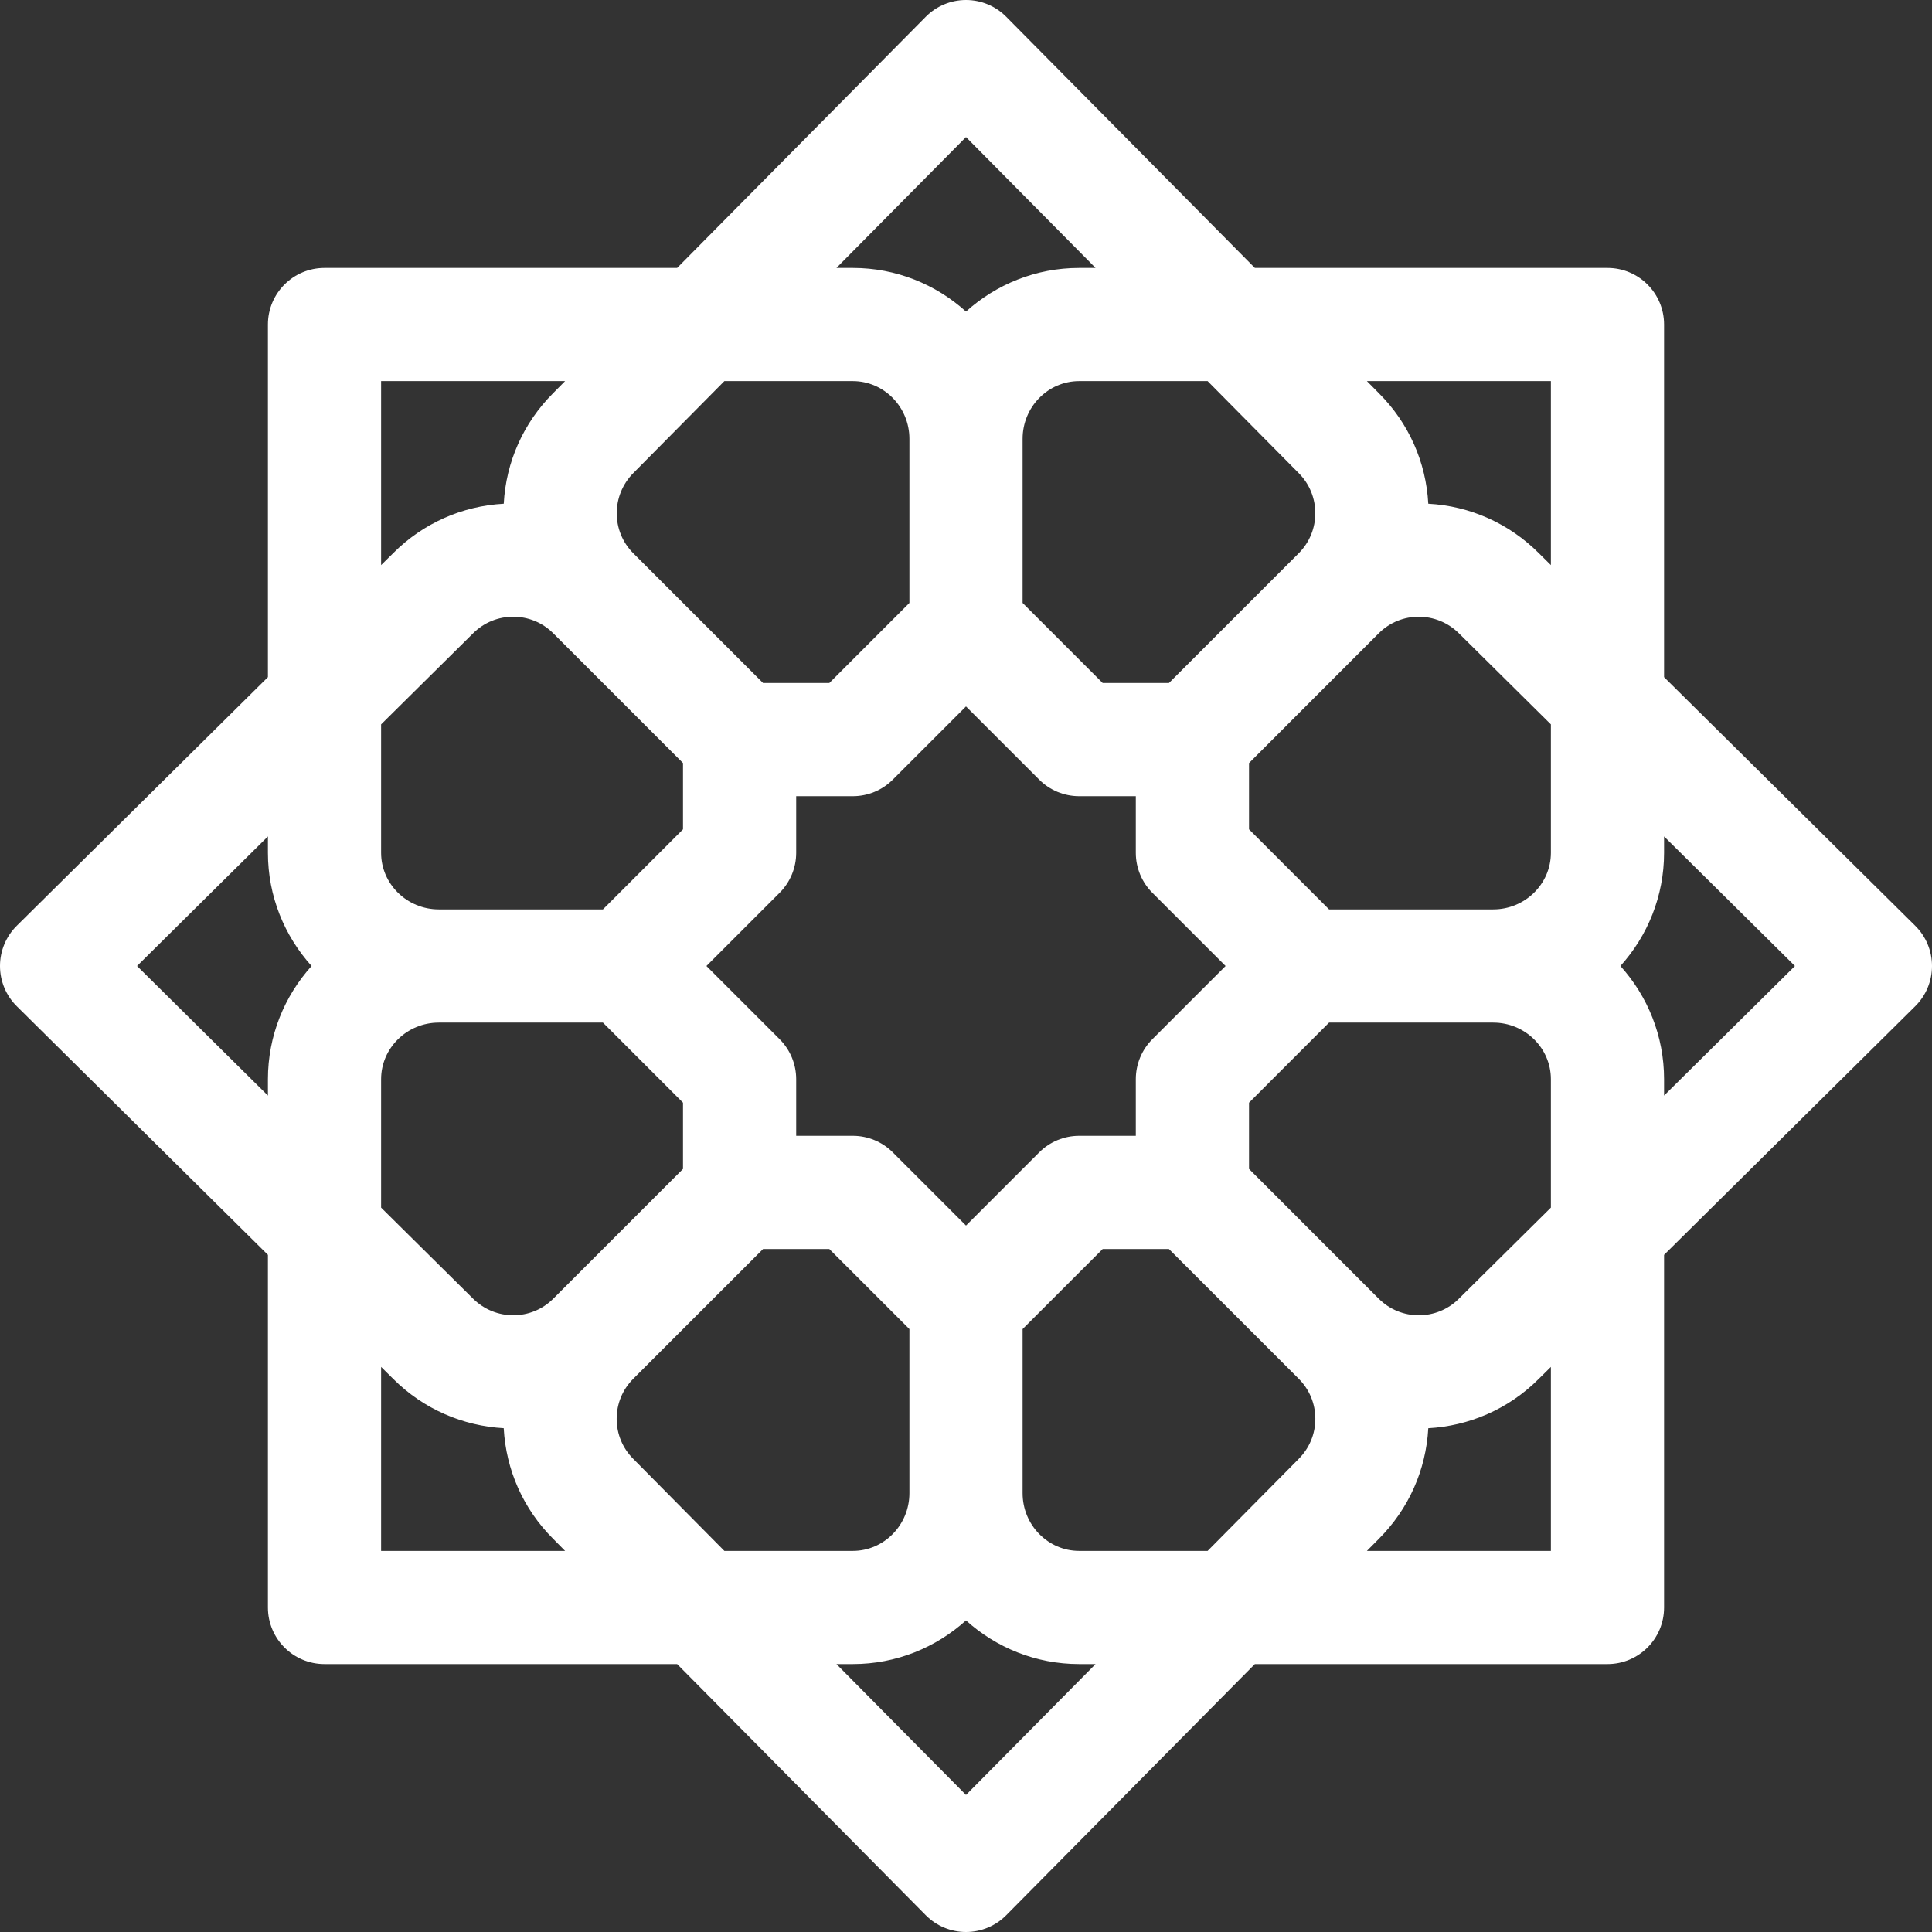<svg width="65" height="65" viewBox="0 0 65 65" fill="none" xmlns="http://www.w3.org/2000/svg">
<rect x="0" y="0" width="65" height="65" fill="#333333" stroke="none"/>
<path d="M9.014 42.218V54.082C9.014 55.134 9.866 55.986 10.918 55.986H22.782L31.147 64.436C31.504 64.797 31.992 65 32.5 65C33.008 65 33.496 64.797 33.853 64.436L42.218 55.986H54.082C55.134 55.986 55.986 55.134 55.986 54.082V42.218L64.436 33.853C64.797 33.496 65 33.008 65 32.5C65 31.992 64.797 31.504 64.436 31.147L55.986 22.782V10.918C55.986 9.866 55.134 9.014 54.082 9.014H42.218L33.853 0.564C33.496 0.203 33.008 0 32.5 0C31.992 0 31.504 0.203 31.147 0.564L22.782 9.014H10.918C9.866 9.014 9.014 9.866 9.014 10.918V22.782L0.564 31.147C0.203 31.504 0 31.992 0 32.5C0 33.008 0.203 33.496 0.564 33.853L9.014 42.218ZM12.822 52.178V45.988L13.226 46.388C14.259 47.421 15.592 47.975 16.947 48.05C17.024 49.457 17.607 50.769 18.606 51.767L19.012 52.178H12.822ZM21.312 15.912L24.371 12.822H28.691C29.741 12.822 30.596 13.693 30.596 14.764V20.285L27.902 22.979H25.672L21.305 18.612C20.563 17.87 20.563 16.662 21.312 15.912ZM43.695 15.919C44.438 16.662 44.438 17.87 43.695 18.612L39.328 22.979H37.098L34.404 20.285V14.764C34.404 13.693 35.259 12.822 36.309 12.822H40.629L43.695 15.919ZM43.688 49.088L40.629 52.178H36.309C35.259 52.178 34.404 51.307 34.404 50.236V44.715L37.098 42.022H39.328L43.695 46.388C44.055 46.748 44.253 47.226 44.253 47.734C44.253 48.243 44.055 48.721 43.688 49.088ZM21.305 49.081C20.945 48.721 20.747 48.243 20.747 47.734C20.747 47.226 20.945 46.748 21.305 46.388L25.672 42.022H27.902L30.596 44.715V50.236C30.596 51.306 29.741 52.178 28.691 52.178H24.371L21.305 49.081ZM32.5 23.767L34.962 26.229C35.319 26.587 35.803 26.787 36.309 26.787H38.213V28.691C38.213 29.196 38.413 29.681 38.771 30.038L41.233 32.5L38.771 34.962C38.413 35.319 38.213 35.804 38.213 36.309V38.213H36.309C35.803 38.213 35.319 38.413 34.962 38.771L32.5 41.233L30.038 38.771C29.681 38.413 29.197 38.213 28.691 38.213H26.787V36.309C26.787 35.804 26.587 35.319 26.229 34.962L23.767 32.5L26.229 30.038C26.587 29.681 26.787 29.196 26.787 28.691V26.787H28.691C29.197 26.787 29.681 26.587 30.038 26.229L32.5 23.767ZM42.022 39.328V37.098L44.715 34.404H50.236C51.307 34.404 52.178 35.259 52.178 36.309V40.629L49.081 43.695C48.338 44.437 47.13 44.437 46.388 43.695L42.022 39.328ZM52.178 28.691C52.178 29.741 51.307 30.596 50.236 30.596H44.715L42.022 27.902V25.672L46.388 21.305C47.13 20.563 48.338 20.563 49.088 21.312L52.178 24.371V28.691ZM22.979 25.672V27.902L20.285 30.596H14.764C13.693 30.596 12.822 29.741 12.822 28.691V24.371L15.919 21.305C16.662 20.563 17.87 20.563 18.612 21.305L22.979 25.672ZM12.822 36.309C12.822 35.259 13.693 34.404 14.764 34.404H20.285L22.979 37.098V39.328L18.612 43.695C17.87 44.437 16.662 44.437 15.912 43.688L12.822 40.629V36.309ZM32.5 60.389L28.141 55.986H28.691C30.153 55.986 31.488 55.43 32.5 54.517C33.512 55.43 34.847 55.986 36.309 55.986H36.859L32.5 60.389ZM52.178 52.178H45.988L46.388 51.774C47.392 50.77 47.976 49.458 48.053 48.051C49.406 47.976 50.738 47.424 51.767 46.394L52.178 45.988V52.178ZM60.389 32.5L55.986 36.859V36.309C55.986 34.847 55.43 33.512 54.517 32.5C55.43 31.488 55.986 30.153 55.986 28.691V28.141L60.389 32.5ZM52.178 12.822V19.012L51.774 18.612C50.77 17.608 49.459 17.024 48.053 16.947C47.976 15.541 47.392 14.23 46.394 13.233L45.988 12.822H52.178ZM32.5 4.611L36.859 9.014H36.309C34.847 9.014 33.512 9.569 32.5 10.482C31.488 9.569 30.153 9.014 28.691 9.014H28.141L32.5 4.611ZM12.822 12.822H19.012L18.612 13.226C17.608 14.23 17.024 15.541 16.948 16.947C15.541 17.024 14.23 17.608 13.233 18.606L12.822 19.012V12.822ZM9.014 28.141V28.691C9.014 30.153 9.57 31.488 10.483 32.5C9.57 33.512 9.014 34.847 9.014 36.309V36.859L4.611 32.5L9.014 28.141Z" fill="white"/>
</svg>
